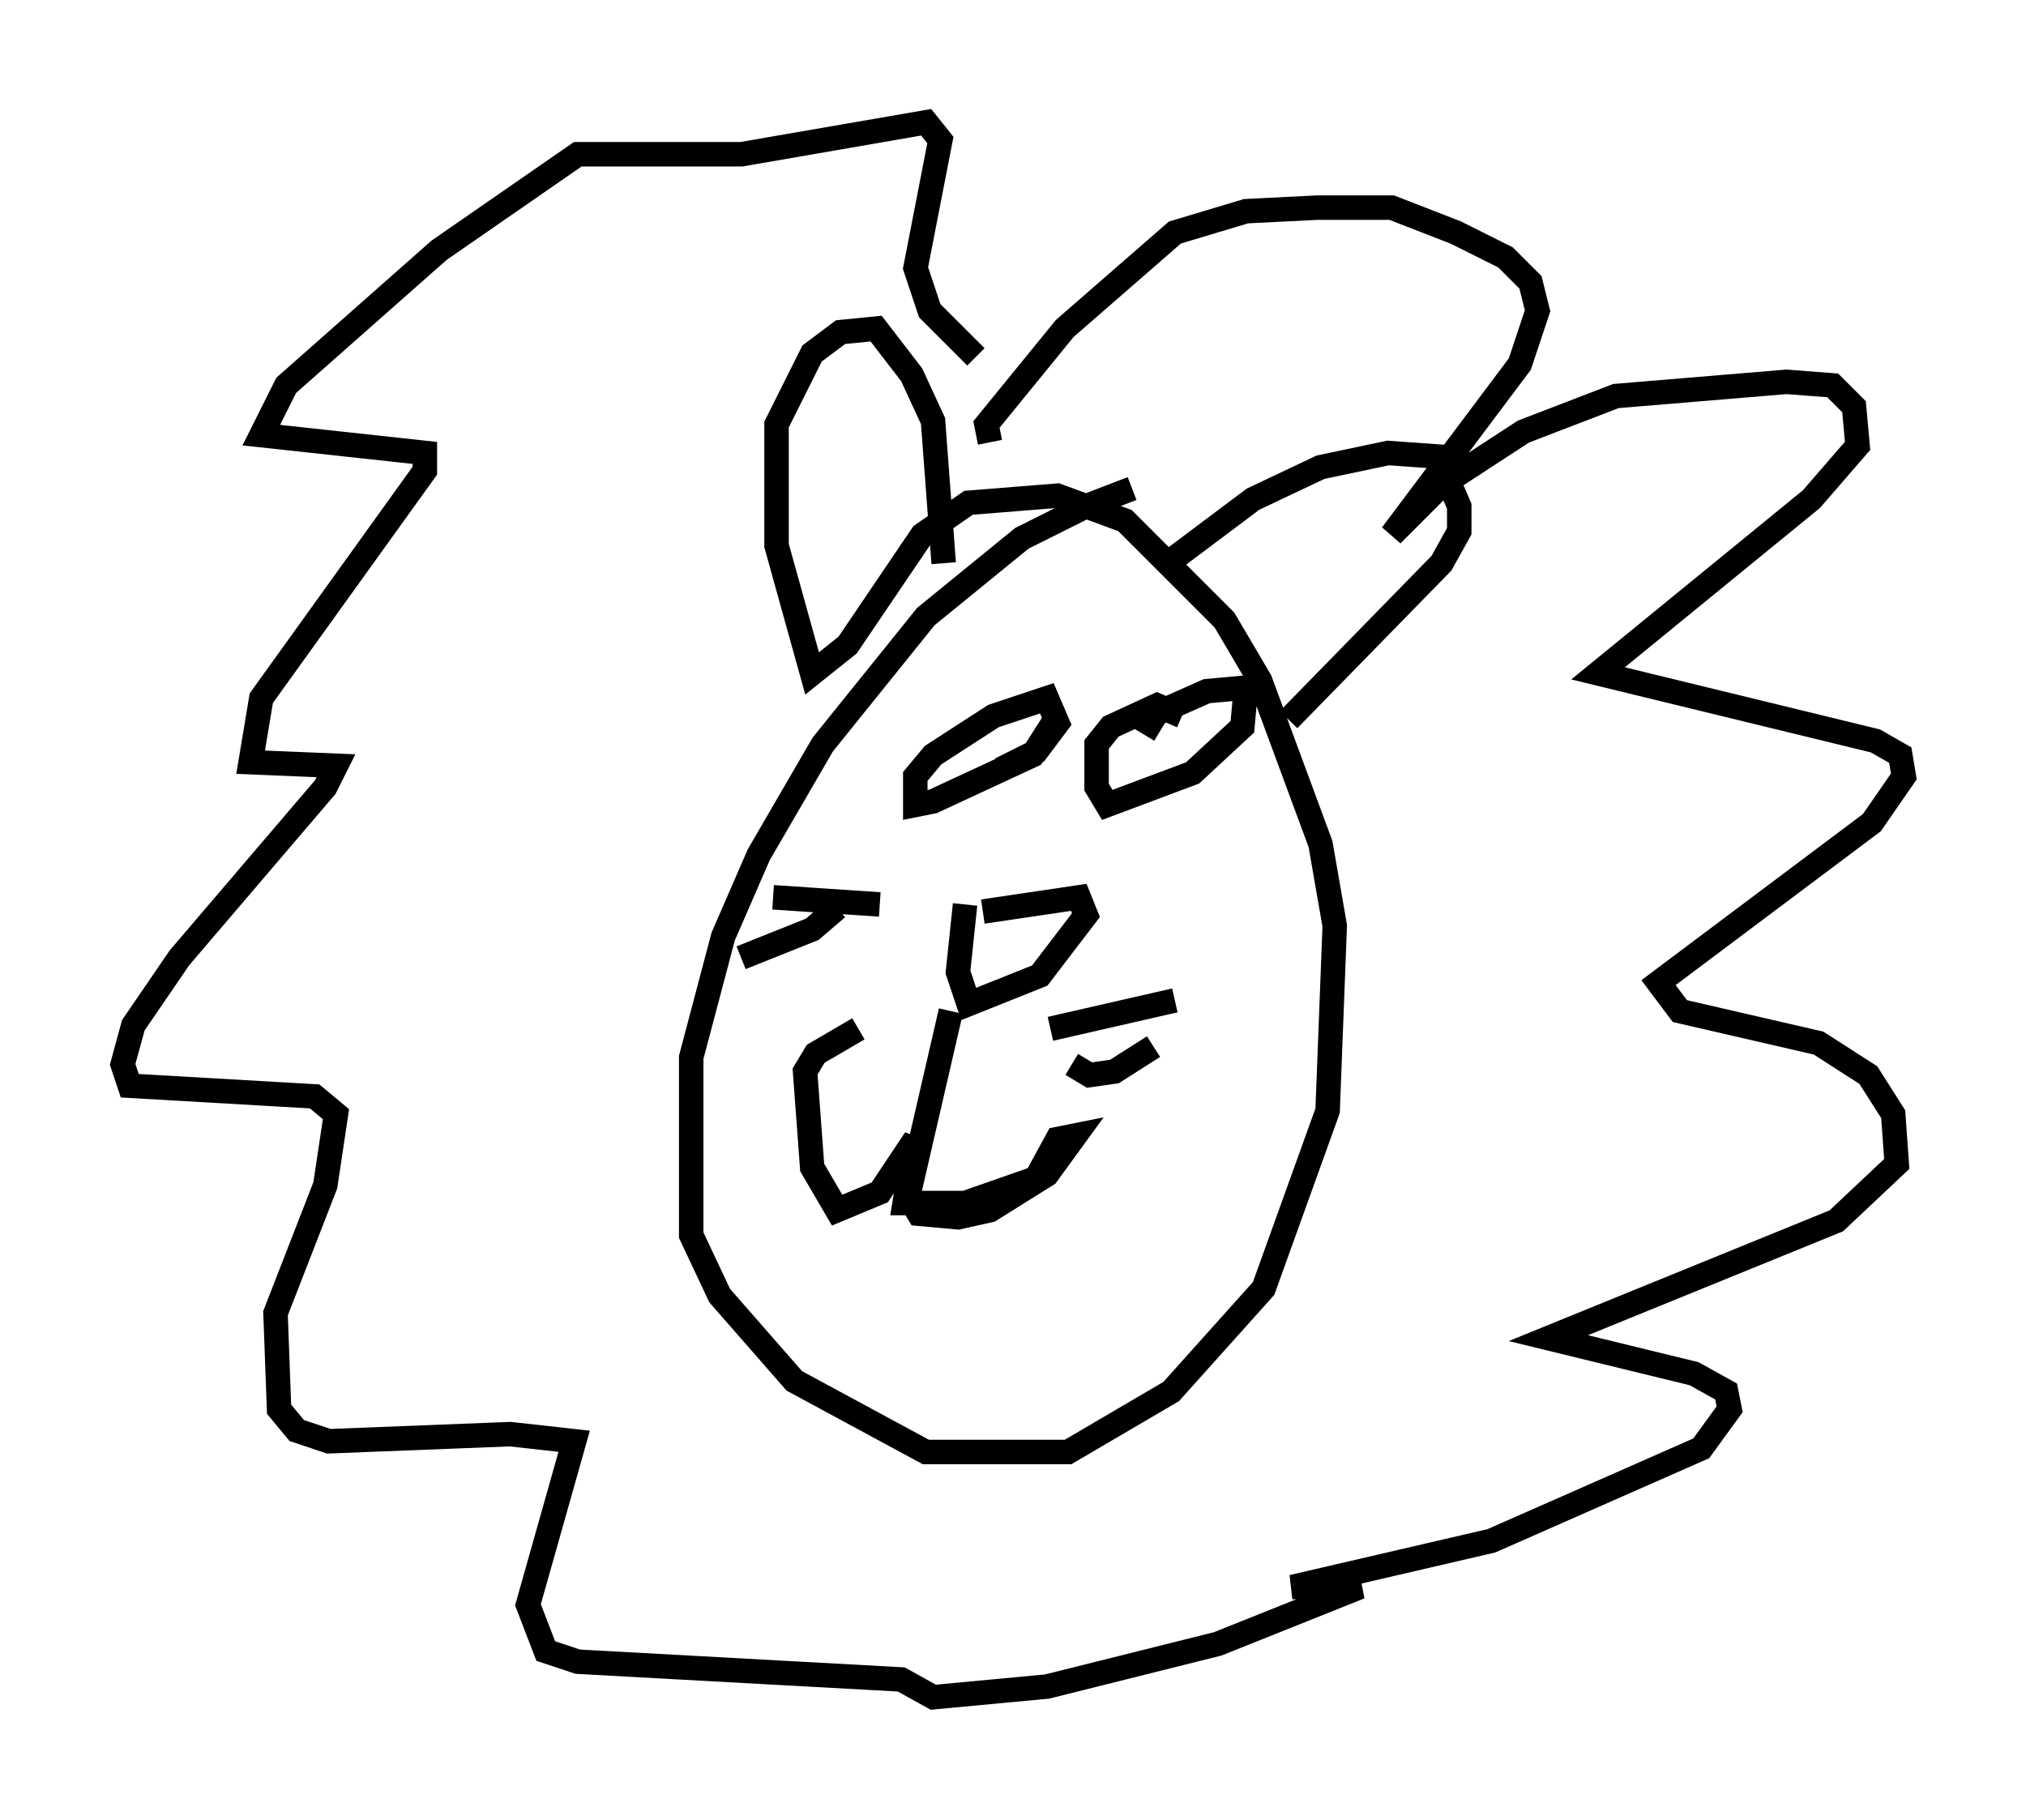 <?xml version="1.0" encoding="utf-8" ?>
<svg baseProfile="full" height="74.346" version="1.1" width="82.771" xmlns="http://www.w3.org/2000/svg" xmlns:ev="http://www.w3.org/2001/xml-events" xmlns:xlink="http://www.w3.org/1999/xlink"><defs /><rect fill="white" height="74.346" width="82.771" x="0" y="0" /><path d="M49.011, 20.106 m-2.76, -0.145 l-1.888, 0.726 -2.615, 1.307 l-3.922, 3.196 -4.212, 5.229 l-2.615, 4.503 -1.453, 3.341 l-1.307, 4.939 0.0, 7.263 l1.162, 2.469 3.05, 3.486 l5.374, 2.905 5.81, 0.0 l4.212, -2.469 3.777, -4.212 l2.615, -7.263 0.291, -7.553 l-0.581, -3.341 -2.469, -6.682 l-1.453, -2.469 -4.067, -4.067 l-2.76, -1.017 -3.631, 0.291 l-1.888, 1.307 -3.05, 4.503 l-1.453, 1.162 -1.453, -5.229 l0.0, -4.939 1.453, -2.905 l1.162, -0.872 1.453, -0.145 l1.453, 1.888 0.872, 1.888 l0.436, 5.81 m9.151, 0.0 l3.486, -2.615 2.76, -1.307 l2.76, -0.581 2.034, 0.145 l0.872, 2.034 0.0, 1.017 l-0.726, 1.307 -6.246, 6.391 m-9.441, -0.145 l-1.017, 1.598 -4.067, 1.888 l-0.726, 0.145 0.0, -1.162 l0.726, -0.872 2.469, -1.598 l2.179, -0.726 0.436, 1.017 l-0.872, 1.162 -1.453, 0.726 m6.536, -1.598 l-0.726, -0.436 2.615, -1.162 l1.598, -0.145 -0.145, 1.598 l-2.034, 1.888 -3.486, 1.307 l-0.436, -0.726 0.0, -1.743 l0.581, -0.726 1.888, -0.872 l1.017, 0.436 m-8.134, 7.989 l3.922, -0.581 0.291, 0.726 l-1.888, 2.469 -2.905, 1.162 l-0.436, -1.307 0.291, -2.76 m-0.581, 4.358 l-1.743, 7.553 0.436, 0.726 l1.598, 0.145 1.307, -0.291 l2.324, -1.453 1.162, -1.598 l-0.726, 0.145 -0.872, 1.598 l-2.905, 1.017 -2.469, 0.0 l0.436, -2.615 -1.453, 2.179 l-1.743, 0.726 -1.017, -1.743 l-0.291, -3.922 0.436, -0.726 l1.743, -1.017 m7.844, 0.0 l5.084, -1.162 m-4.212, 2.615 l0.726, 0.436 1.017, -0.145 l1.598, -1.017 m-11.184, -5.81 l-4.358, -0.291 m2.615, 0.436 l-1.017, 0.872 -2.905, 1.162 m10.168, -21.061 l-0.145, -0.726 3.196, -3.922 l4.503, -3.922 2.905, -0.872 l2.905, -0.145 3.05, 0.0 l2.615, 1.017 2.034, 1.017 l1.017, 1.017 0.291, 1.162 l-0.726, 2.179 -5.229, 6.972 l2.034, -2.034 3.341, -2.179 l3.777, -1.453 6.972, -0.581 l1.888, 0.145 0.872, 0.872 l0.145, 1.598 -1.888, 2.179 l-8.715, 7.117 11.33, 2.76 l1.017, 0.581 0.145, 0.872 l-1.307, 1.888 -8.715, 6.536 l0.872, 1.162 5.665, 1.307 l2.034, 1.307 1.017, 1.598 l0.145, 2.034 -2.469, 2.324 l-11.765, 4.793 5.955, 1.453 l1.307, 0.726 0.145, 0.726 l-1.162, 1.598 -8.57, 3.777 l-8.134, 1.888 2.76, 0.0 l-5.81, 2.324 -6.972, 1.743 l-4.648, 0.436 -1.307, -0.726 l-13.218, -0.726 -1.307, -0.436 l-0.726, -1.888 1.888, -6.682 l-2.615, -0.291 -7.408, 0.291 l-1.307, -0.436 -0.726, -0.872 l-0.145, -3.922 2.034, -5.229 l0.436, -2.905 -0.872, -0.726 l-7.553, -0.436 -0.291, -0.872 l0.436, -1.598 1.888, -2.76 l5.955, -6.972 0.436, -0.872 l-3.486, -0.145 0.436, -2.615 l6.682, -9.296 0.0, -0.726 l-6.682, -0.726 1.017, -2.034 l6.246, -5.52 5.665, -3.922 l6.682, 0.0 7.553, -1.307 l0.581, 0.726 -1.017, 5.229 l0.581, 1.743 1.888, 1.888 " fill="none" stroke="black" stroke-width="1" /></svg>